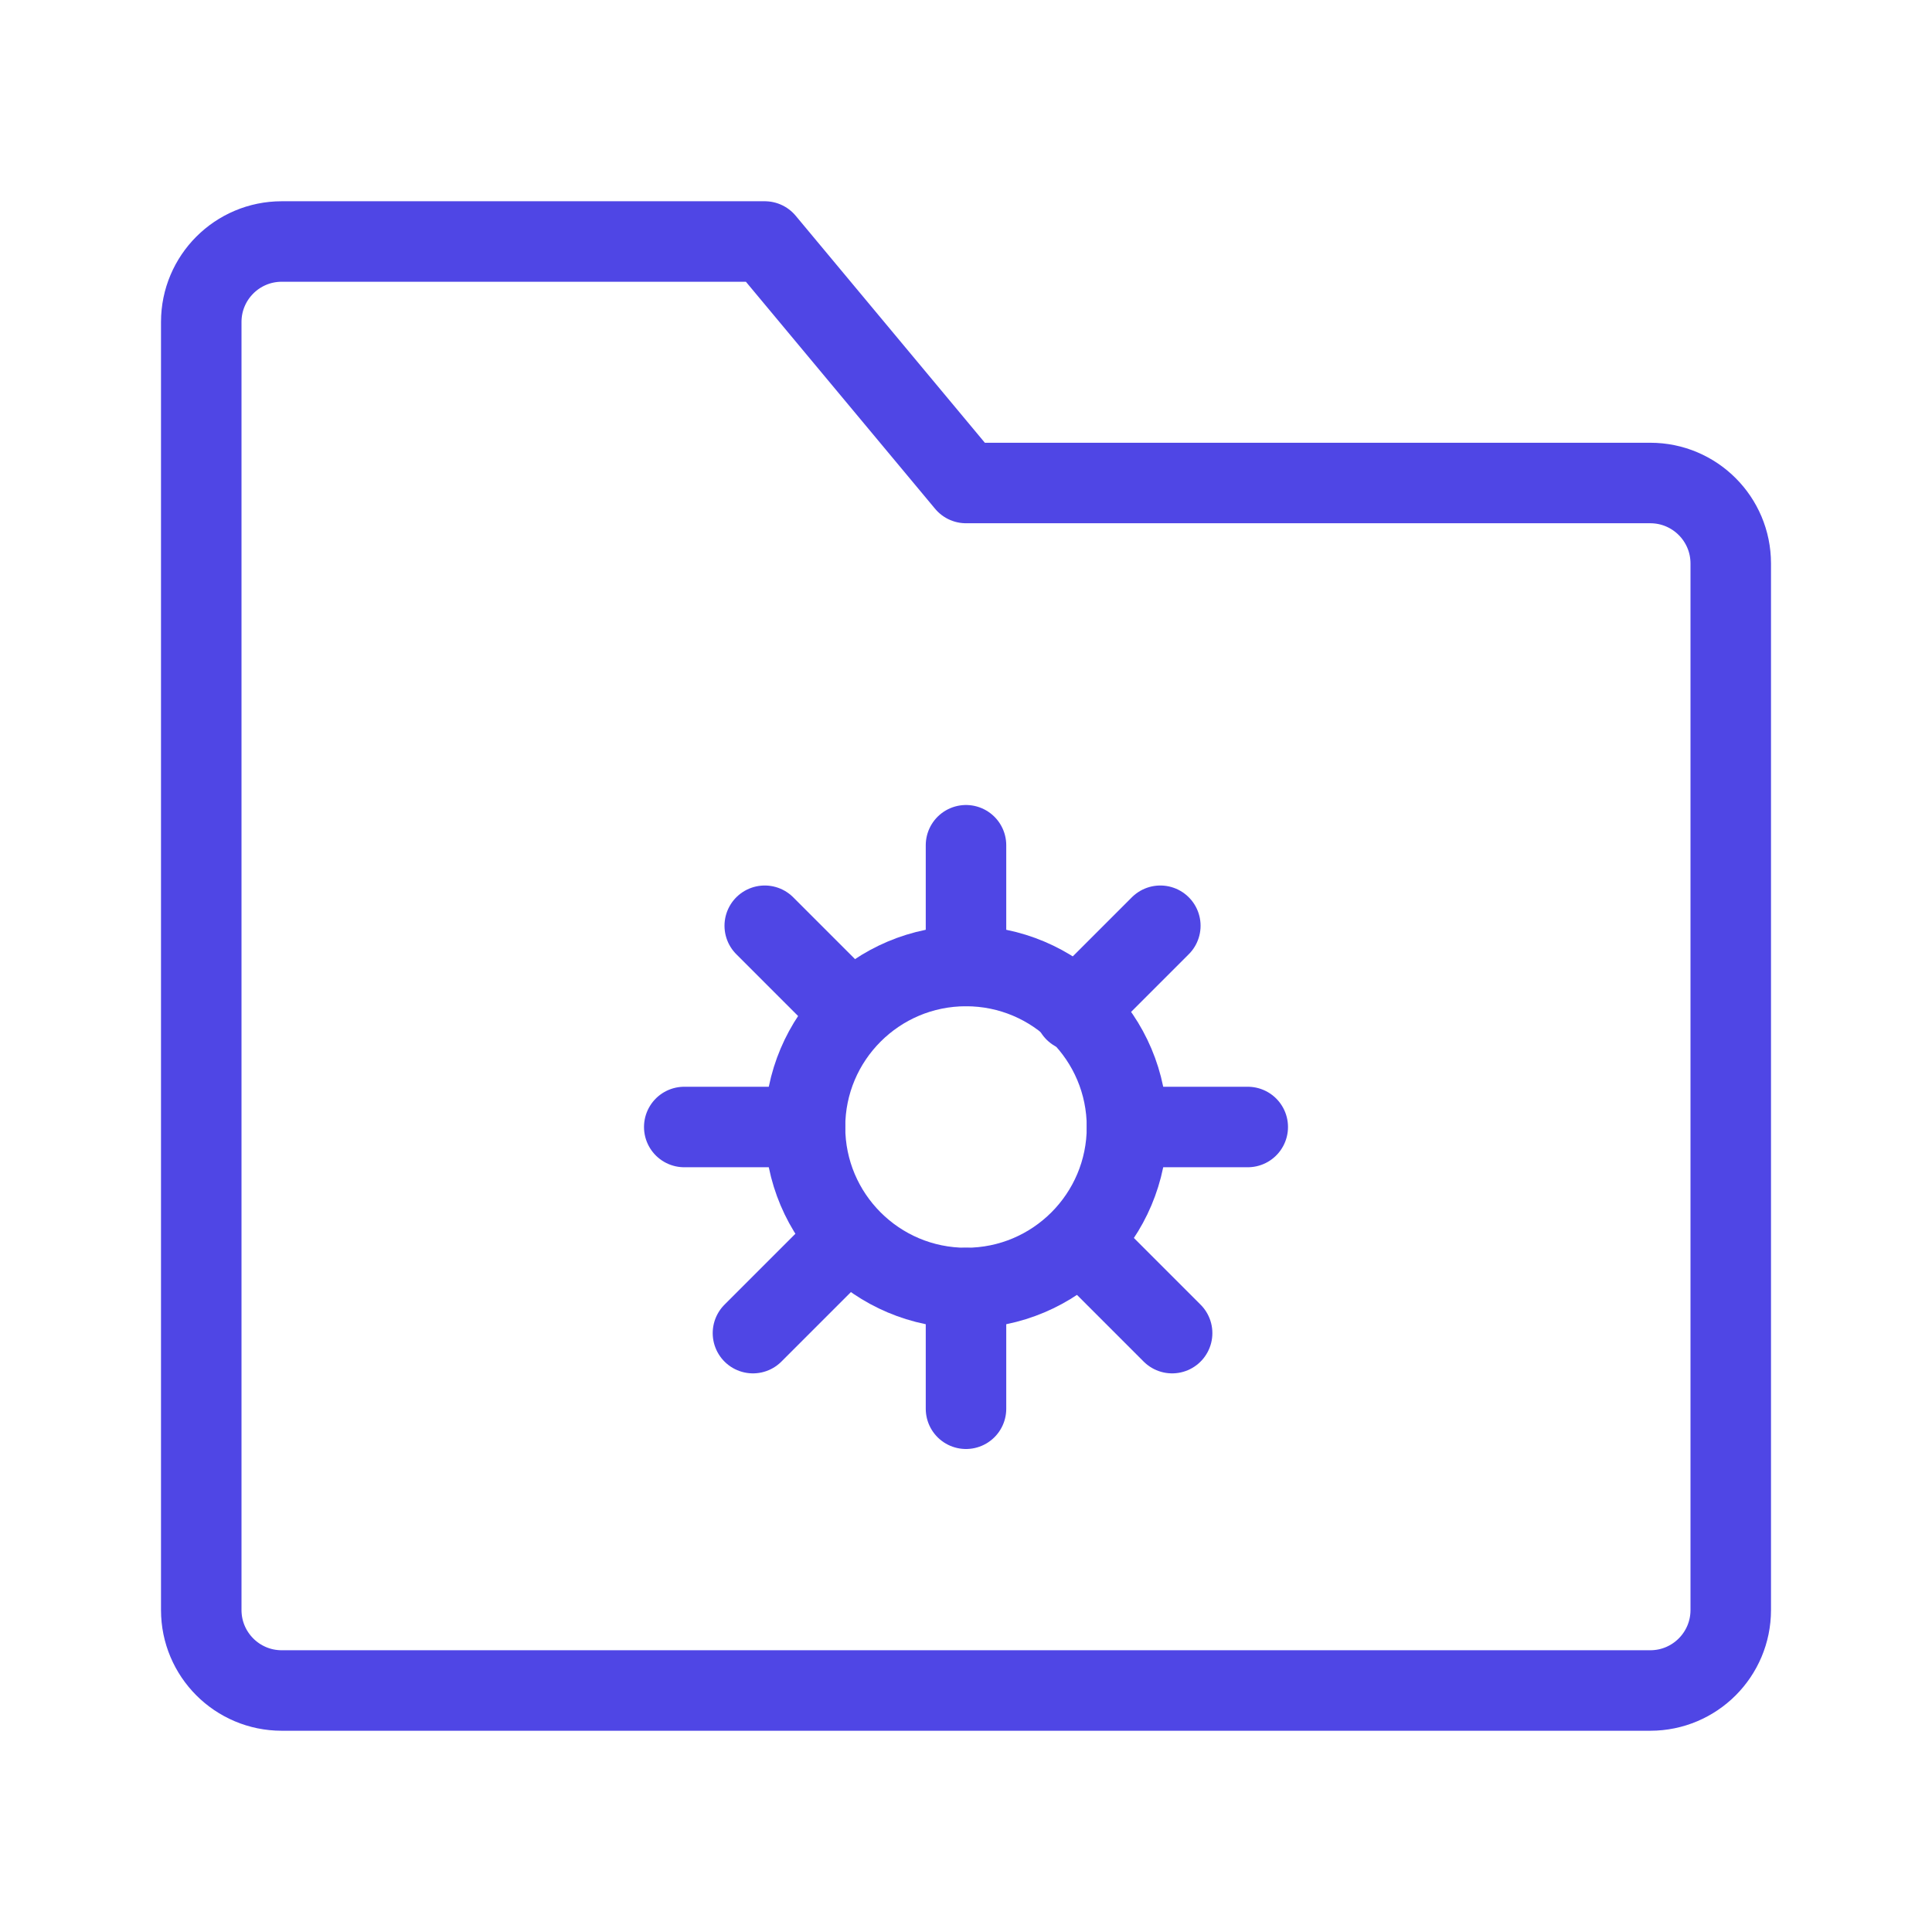 <?xml version="1.0" encoding="UTF-8"?>
<svg width="38" height="38" viewBox="0 0 48 48" fill="none" xmlns="http://www.w3.org/2000/svg">
  <path
    d="M5 8C5 6.895 5.895 6 7 6H19L24 12H41C42.105 12 43 12.895 43 14V40C43 41.105 42.105 42 41 42H7C5.895 42 5 41.105 5 40V8Z"
    fill="none" stroke="#4f46e5" stroke-width="2" stroke-linejoin="round"/>
  <circle cx="24" cy="28" r="4" fill="none" stroke="#4f46e5" stroke-width="2"/>
  <path d="M24 21V24" stroke="#4f46e5" stroke-width="2" stroke-linecap="round" stroke-linejoin="round"/>
  <path d="M24 32V35" stroke="#4f46e5" stroke-width="2" stroke-linecap="round" stroke-linejoin="round"/>
  <path d="M28.828 23L26.707 25.121" stroke="#4f46e5" stroke-width="2" stroke-linecap="round"
        stroke-linejoin="round"/>
  <path d="M20.828 31L18.707 33.121" stroke="#4f46e5" stroke-width="2" stroke-linecap="round"
        stroke-linejoin="round"/>
  <path d="M19 23L21.121 25.121" stroke="#4f46e5" stroke-width="2" stroke-linecap="round" stroke-linejoin="round"/>
  <path d="M27 31L29.121 33.121" stroke="#4f46e5" stroke-width="2" stroke-linecap="round" stroke-linejoin="round"/>
  <path d="M17 28H18.5H20" stroke="#4f46e5" stroke-width="2" stroke-linecap="round" stroke-linejoin="round"/>
  <path d="M28 28H29.5H31" stroke="#4f46e5" stroke-width="2" stroke-linecap="round" stroke-linejoin="round"/>
</svg>

